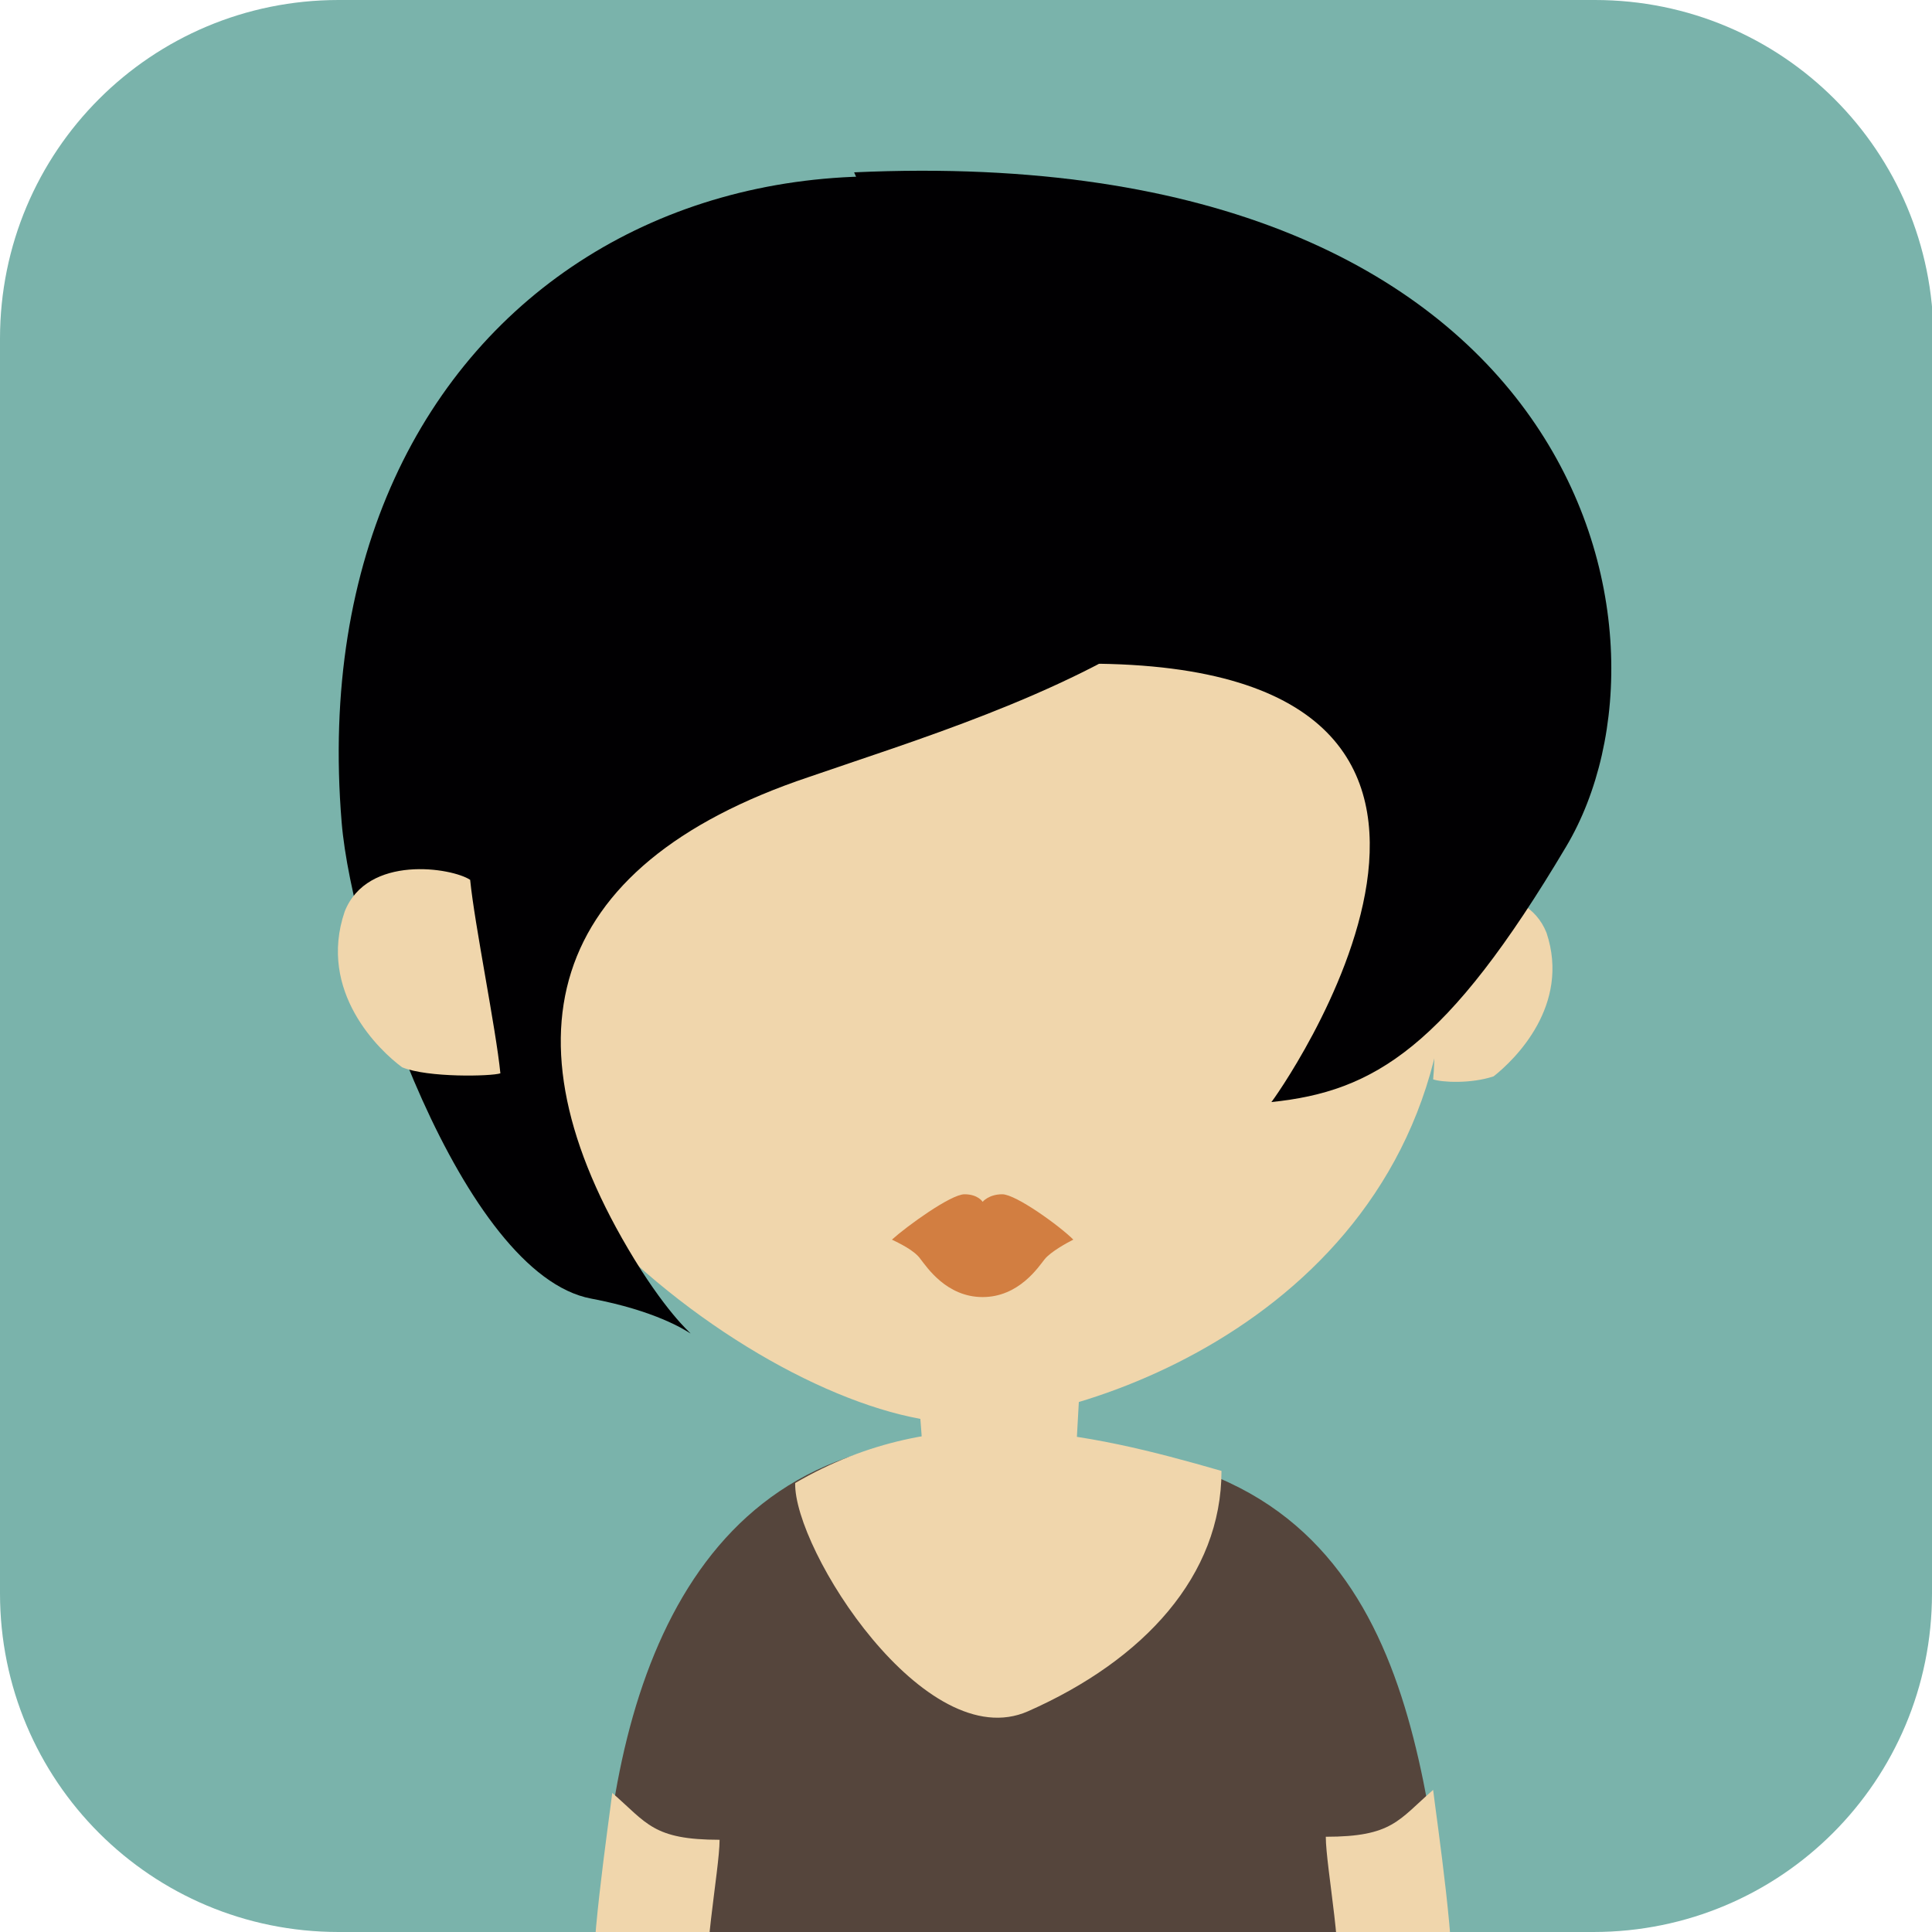 <?xml version="1.0" encoding="utf-8"?>
<!-- Generator: Adobe Illustrator 19.0.0, SVG Export Plug-In . SVG Version: 6.00 Build 0)  -->
<svg version="1.1" id="Capa_1" xmlns="http://www.w3.org/2000/svg" xmlns:xlink="http://www.w3.org/1999/xlink" x="0px" y="0px"
	 viewBox="0 0 127.8 127.8" style="enable-background:new 0 0 127.8 127.8;" xml:space="preserve">
<style type="text/css">
	.st0{fill:#7AB3AB;}
	.st1{clip-path:url(#XMLID_2_);}
	.st2{fill-rule:evenodd;clip-rule:evenodd;fill:#55453C;}
	.st3{fill-rule:evenodd;clip-rule:evenodd;fill:#F0D6AC;}
	.st4{fill-rule:evenodd;clip-rule:evenodd;fill:#D27E41;}
	.st5{fill-rule:evenodd;clip-rule:evenodd;fill:#010002;}
</style>
<g id="XMLID_41_">
	<path id="XMLID_58_" class="st0" d="M127.8,105.4c0,12.4-10,22.4-22.4,22.4H22.4C10,127.8,0,117.8,0,105.4V22.4C0,10,10,0,22.4,0
		h83.1c12.4,0,22.4,10,22.4,22.4V105.4z"/>
	<g id="XMLID_42_">
		<defs>
			<path id="XMLID_43_" d="M127.8,105.4c0,12.4-10,22.4-22.4,22.4H22.4C10,127.8,0,117.8,0,105.4V22.4C0,10,10,0,22.4,0h83.1
				c12.4,0,22.4,10,22.4,22.4V105.4z"/>
		</defs>
		<clipPath id="XMLID_2_">
			<use xlink:href="#XMLID_43_"  style="overflow:visible;"/>
		</clipPath>
		<g id="XMLID_44_" class="st1">
			<path id="XMLID_57_" class="st2" d="M61.3,95.3c5.8-0.6,4.3-0.6,11.4,0.6c21.5,1.9,21.3,22.6,23.6,35.3
				c-23.2,0.2-33.4,0-56.6,0.2C39.7,115.7,43.6,97,61.3,95.3z"/>
			<path id="XMLID_56_" class="st3" d="M52.6,98.1c-0.1,4.4,8.6,18.1,15.4,15.1c7.7-3.4,12.8-9,12.8-15.9
				C71.8,94.7,62.2,92.5,52.6,98.1z"/>
			<path id="XMLID_55_" class="st3" d="M72.8,66.8l-13.9-1.3c-0.1,0.6,2,29,2.3,32.4c0.4,3.3,2.5,4.2,4.8,4.2c2.4,0,4.8-0.8,5.1-4.6
				L72.8,66.8z"/>
			<path id="XMLID_54_" class="st3" d="M94.8,71.4c0.3-2.8-0.3-8.9,0-11.7c1.1-0.7,6.1-1.5,7.5,2c1.6,4.8-2.1,8.4-3.5,9.5
				C97.3,71.7,95.4,71.6,94.8,71.4z"/>
			<path id="XMLID_53_" class="st3" d="M31.9,39L95.2,39l0.6,22.2c0.6,23.2-20.7,32.1-31.4,32.9C53,94.9,27.7,77.3,29.8,57.9
				L31.9,39z"/>
			<path id="XMLID_52_" class="st4" d="M66.3,79c-0.9,0-1.3,0.5-1.3,0.5S64.7,79,63.8,79c-0.9,0-3.8,2.1-4.8,3
				c0.4,0.2,1.5,0.7,1.9,1.3c0.4,0.5,1.7,2.5,4.1,2.5c2.4,0,3.7-2,4.1-2.5c0.4-0.5,1.5-1.1,1.9-1.3C70.1,81.1,67.2,79,66.3,79z"/>
			<path id="XMLID_51_" class="st5" d="M84.2,19.5c9,19.9-17.1,27.2-30.7,31.9C35.9,57.3,32.9,69,42.4,84c4.5,7,5.2,3.5-3.3,1.9
				c-8.5-1.6-15.8-23-16.5-31.5c-2.9-35.1,27.2-52.2,57-37.4C81,17.8,83.5,18.1,84.2,19.5z"/>
			<path id="XMLID_50_" class="st5" d="M56.5,11.4c48.1-2.2,55.5,30.5,47.1,44.6c-7.9,13.3-12.7,16.2-19.5,16.9
				C84.1,73,105,43.9,71.9,43.9c-0.4,0-0.8,0-1.2,0L56.5,11.4z"/>
			<path id="XMLID_48_" class="st3" d="M33.1,71c-0.3-3-1.7-9.8-2-12.8c-1.2-0.8-6.8-1.7-8.3,2.1c-1.8,5.3,2.3,9.2,3.8,10.3
				C28.3,71.3,32.5,71.2,33.1,71z"/>
			<path id="XMLID_46_" class="st3" d="M40.5,118.6c-0.2,1.7-1.7,11.9-1.1,13H47c-0.7-1.3,0.6-7.9,0.6-9.9
				C43.2,121.7,42.8,120.6,40.5,118.6z"/>
			<path id="XMLID_45_" class="st3" d="M94.8,118.4c0.2,1.7,1.7,11.9,1.1,13h-7.6c0.7-1.3-0.6-7.9-0.6-9.9
				C92.1,121.5,92.5,120.4,94.8,118.4z"/>
		</g>
	</g>
</g>
</svg>
